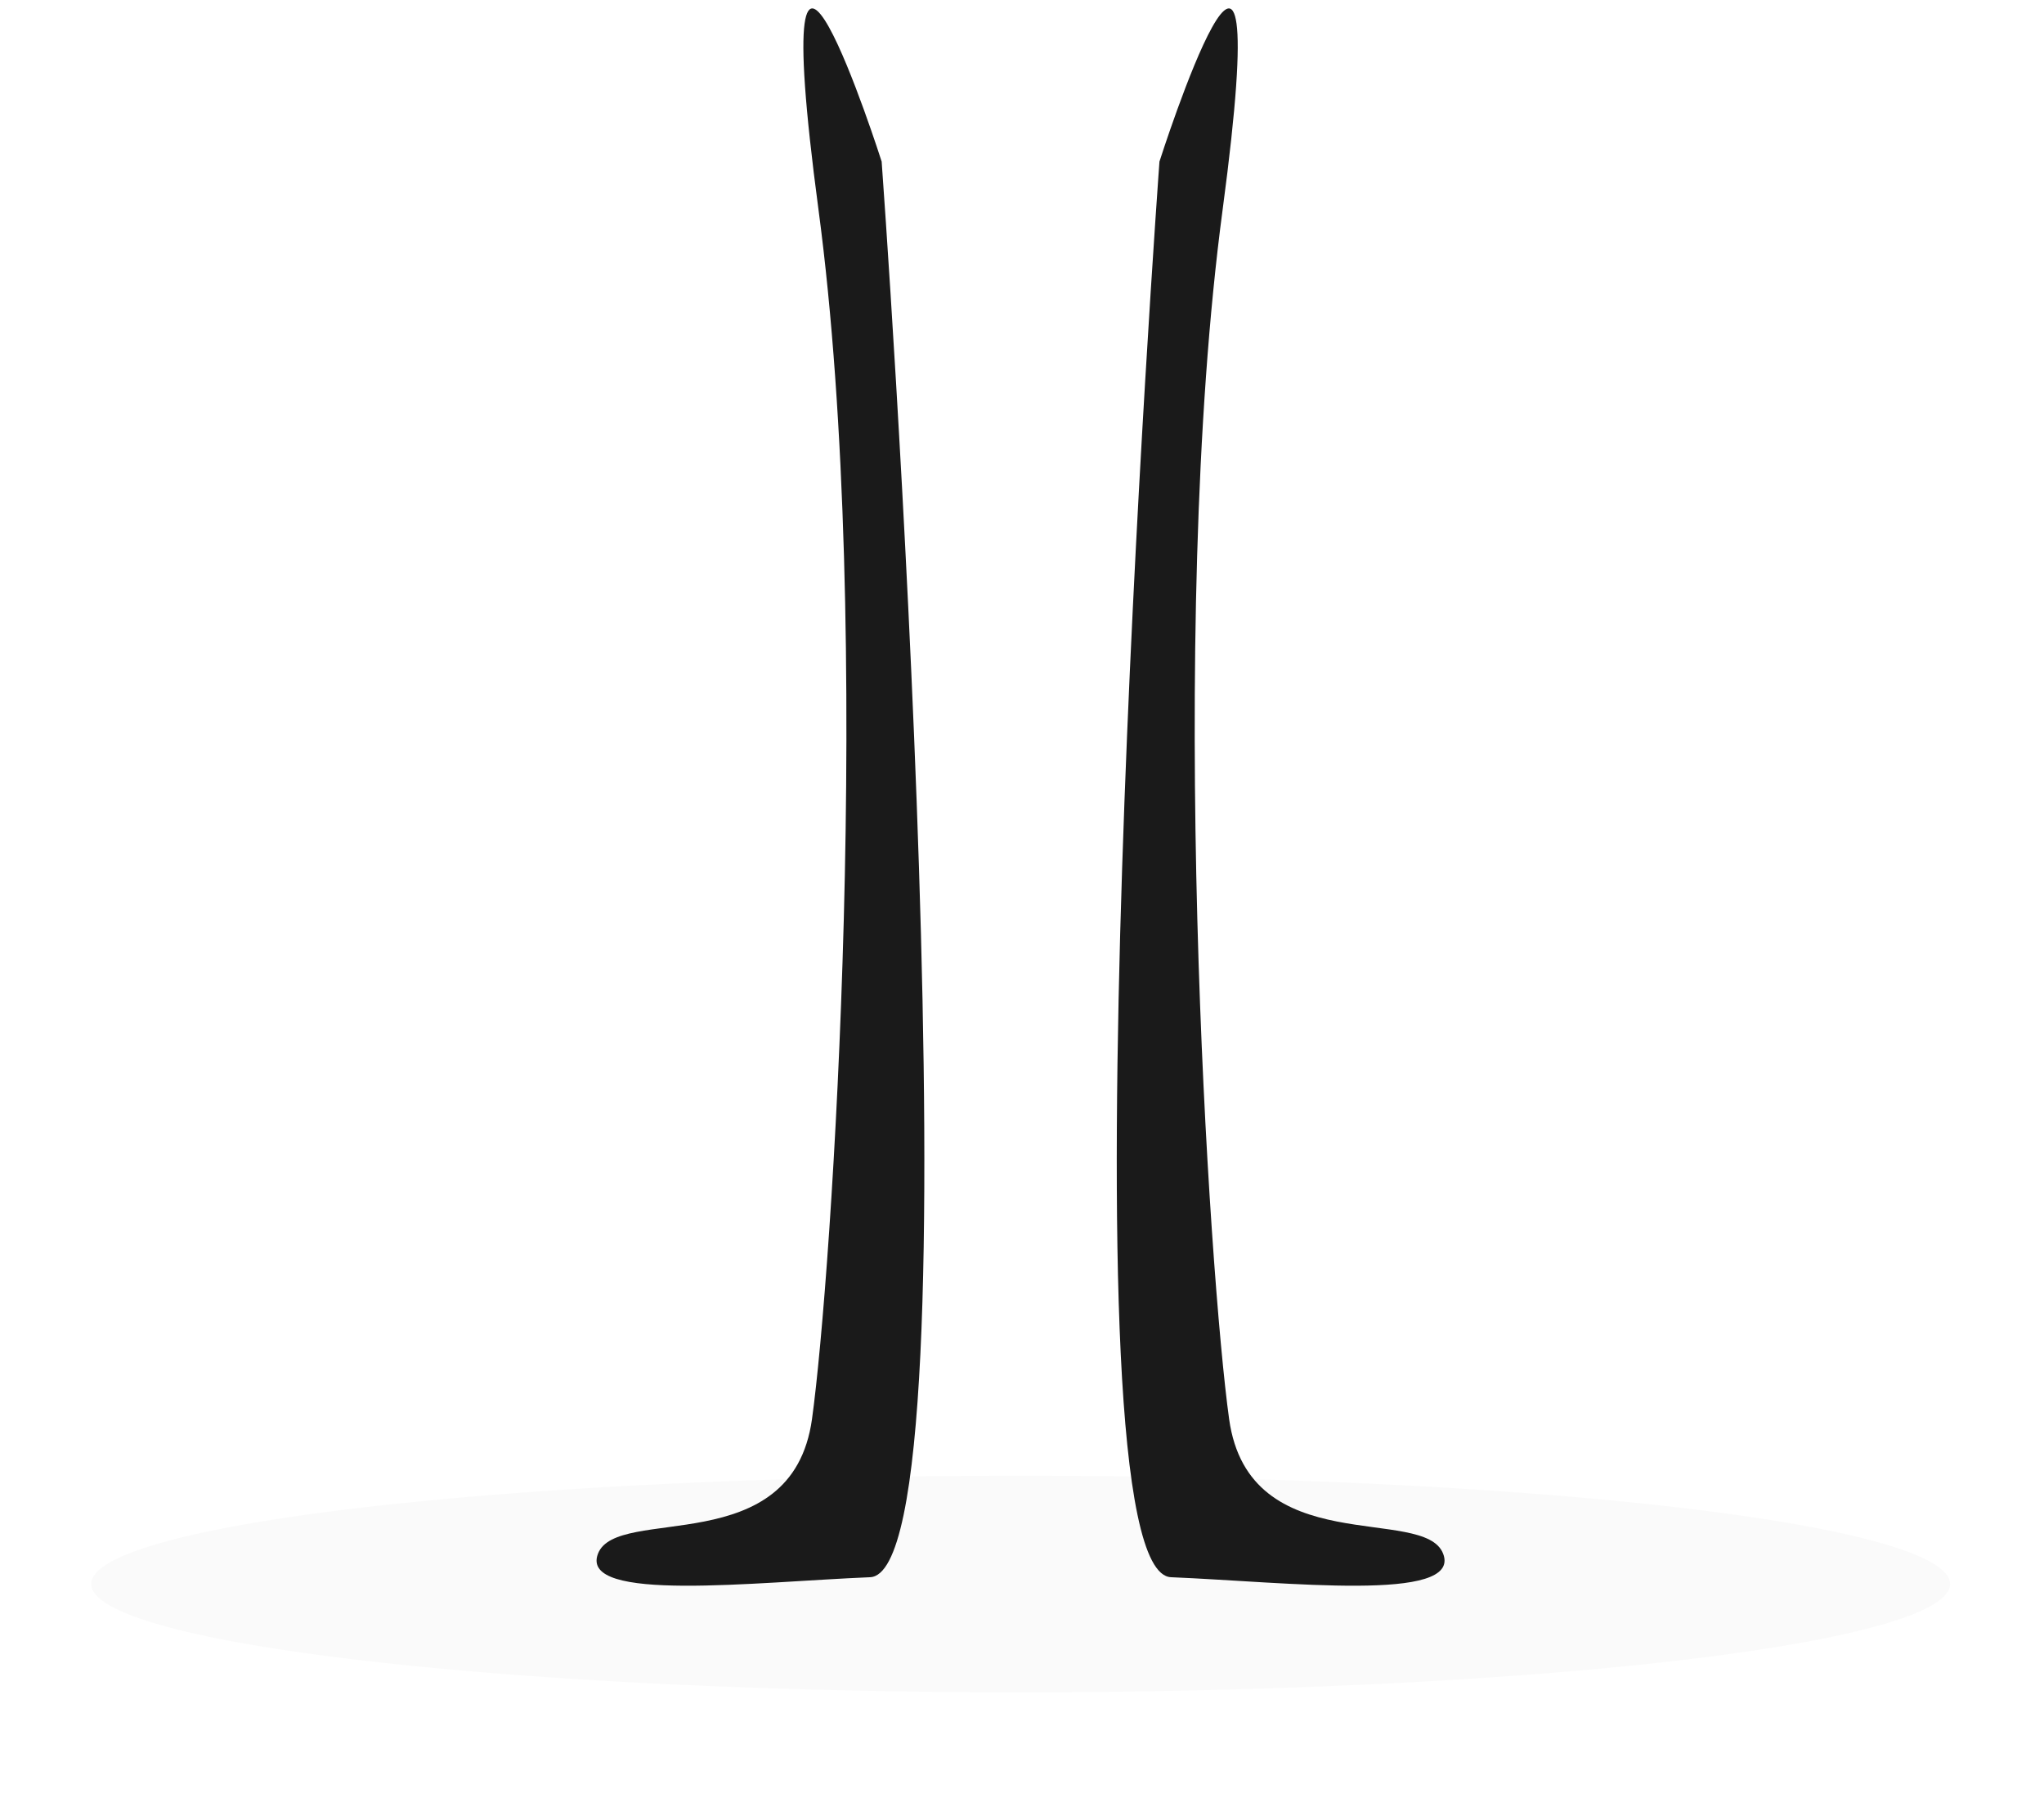 <?xml version="1.0" encoding="UTF-8" standalone="no"?>
<!-- Created with Inkscape (http://www.inkscape.org/) -->

<svg
   xmlns:dc="http://purl.org/dc/elements/1.1/"
   xmlns:cc="http://creativecommons.org/ns#"
   xmlns:rdf="http://www.w3.org/1999/02/22-rdf-syntax-ns#"
   xmlns:svg="http://www.w3.org/2000/svg"
   xmlns="http://www.w3.org/2000/svg"
   xmlns:sodipodi="http://sodipodi.sourceforge.net/DTD/sodipodi-0.dtd"
   xmlns:inkscape="http://www.inkscape.org/namespaces/inkscape"
   width="19.269mm"
   height="16.952mm"
   viewBox="0 0 19.269 16.952"
   version="1.1"
   id="svg8"
   inkscape:version="0.92.2 (5c3e80d, 2017-08-06)"
   sodipodi:docname="leg.svg">
  <defs
     id="defs2">
    <filter
       inkscape:collect="always"
       style="color-interpolation-filters:sRGB"
       id="filter6019"
       x="-0.05"
       width="1.1"
       y="-0.52"
       height="2.041">
      <feGaussianBlur
         inkscape:collect="always"
         stdDeviation="0.637"
         id="feGaussianBlur6021" />
    </filter>
  </defs>
  <sodipodi:namedview
     id="base"
     pagecolor="#ffffff"
     bordercolor="#666666"
     borderopacity="1.0"
     inkscape:pageopacity="0.0"
     inkscape:pageshadow="2"
     inkscape:zoom="0.35"
     inkscape:cx="-186.44303"
     inkscape:cy="500.60648"
     inkscape:document-units="mm"
     inkscape:current-layer="layer1"
     showgrid="false"
     inkscape:window-width="1366"
     inkscape:window-height="706"
     inkscape:window-x="0"
     inkscape:window-y="34"
     inkscape:window-maximized="1" />
  <g
     inkscape:label="Layer 1"
     inkscape:groupmode="layer"
     id="layer1"
     transform="translate(-155.163,-264.334)">
    <g
       id="g4864"
       transform="matrix(0.662,0,0,0.662,208.039,15.98)">
      <path
         inkscape:connector-curvature="0"
         id="ellipse4828"
         d="m 115.121,136.521 a 15.301,1.47 0 0 1 -15.301,1.47 15.301,1.47 0 0 1 -15.301,-1.47 15.301,1.47 0 0 1 15.301,-1.47 15.301,1.47 0 0 1 15.301,1.47 z"
         style="opacity:0.14;fill:#000000;fill-opacity:1;stroke:none;stroke-width:0.397;stroke-linecap:round;stroke-linejoin:round;stroke-miterlimit:4;stroke-dasharray:none;stroke-dashoffset:0;stroke-opacity:1;paint-order:stroke markers fill;filter:url(#filter6019)"
         transform="matrix(0.865,0,0,1.049,-151.683,254.502)" />
      <g
         transform="translate(-164.836,255.933)"
         id="g4834">
        <path
           style="fill:#1a1a1a;stroke:none;stroke-width:0.265px;stroke-linecap:butt;stroke-linejoin:miter;stroke-opacity:1"
           d="m 97.518,121.525 c 0,0 1.472,20.092 -0.165,20.158 -1.637,0.067 -4.143,0.367 -3.875,-0.334 0.267,-0.702 2.765,0.114 3.048,-1.918 0.283,-2.032 0.894,-11.212 0.092,-17.225 -0.802,-6.014 0.9,-0.681 0.9,-0.681 z"
           id="path4830"
           inkscape:connector-curvature="0" />
        <path
           inkscape:connector-curvature="0"
           id="path4832"
           d="m 101.474,121.525 c 0,0 -1.472,20.092 0.165,20.158 1.637,0.067 4.143,0.367 3.875,-0.334 -0.267,-0.702 -2.765,0.114 -3.048,-1.918 -0.283,-2.032 -0.894,-11.212 -0.092,-17.225 0.802,-6.014 -0.9,-0.681 -0.9,-0.681 z"
           style="fill:#1a1a1a;stroke:none;stroke-width:0.265px;stroke-linecap:butt;stroke-linejoin:miter;stroke-opacity:1" />
      </g>
    </g>
  </g>
</svg>
